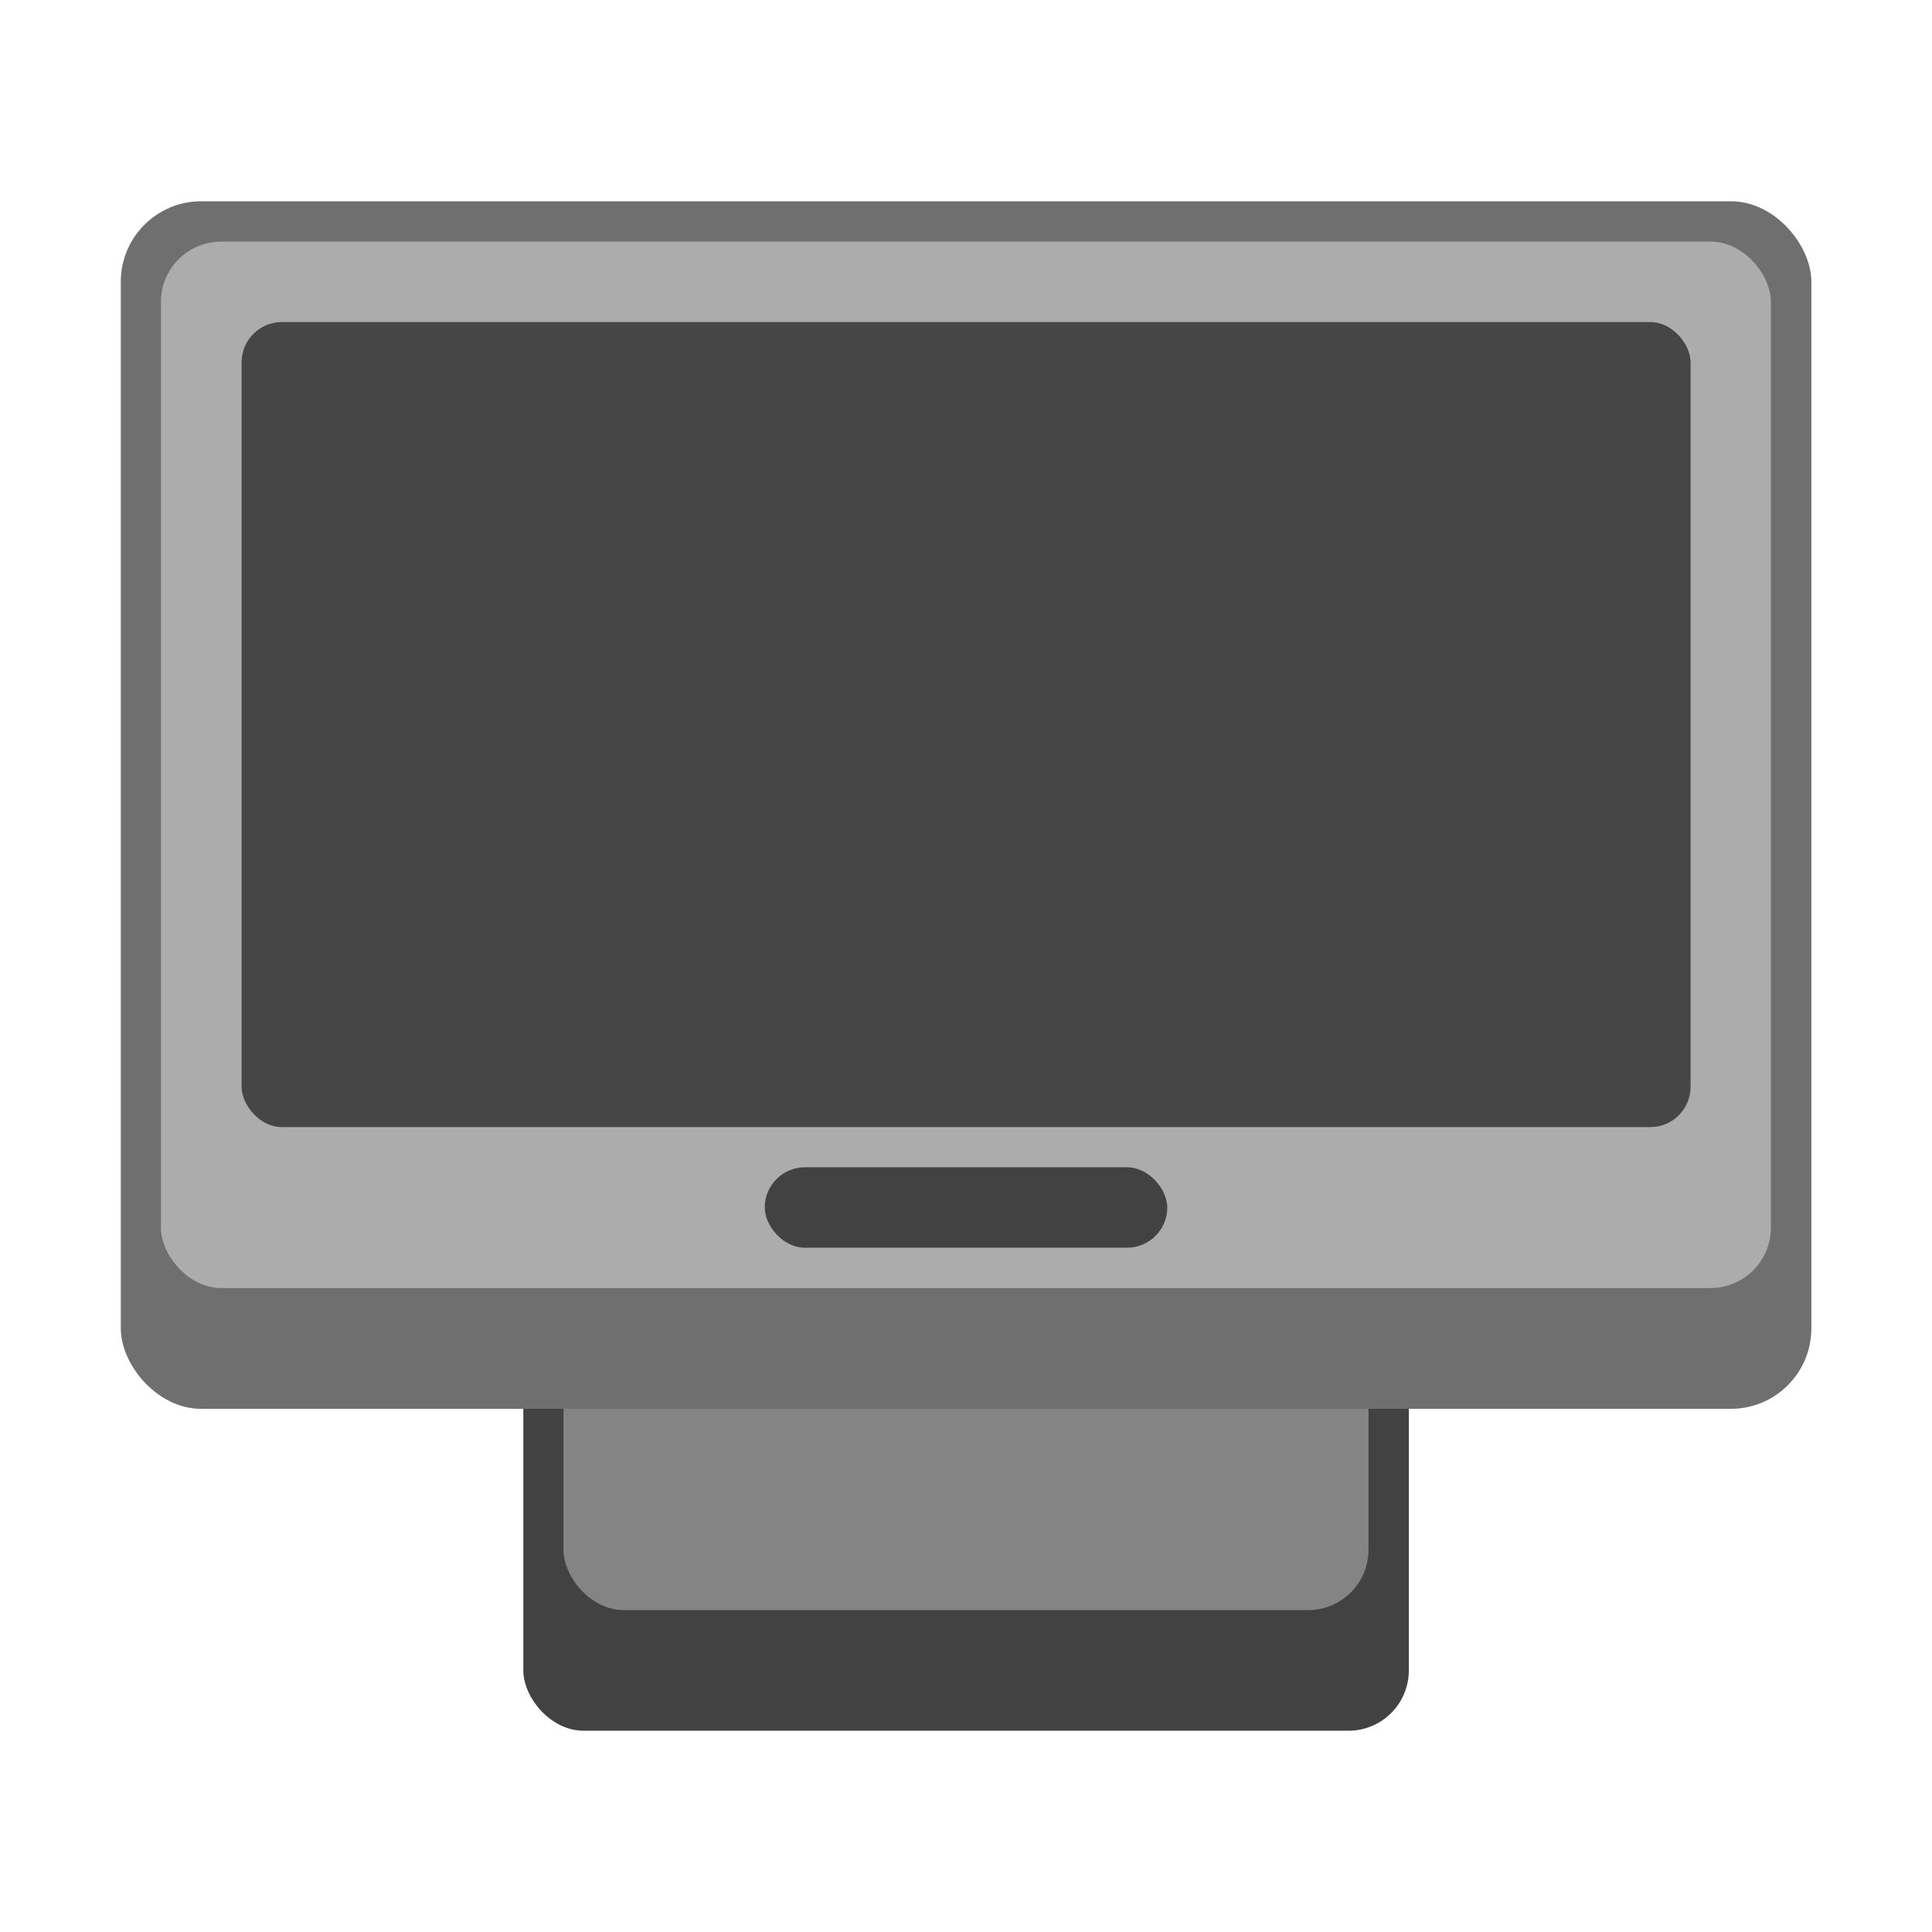 <?xml version="1.0" encoding="UTF-8" standalone="no"?>
<!-- Created with Inkscape (http://www.inkscape.org/) -->

<svg
   width="48"
   height="48"
   viewBox="0 0 12.7 12.7"
   version="1.1"
   id="svg5"
   inkscape:version="1.2 (dc2aedaf03, 2022-05-15)"
   sodipodi:docname="computer.svg"
   xmlns:inkscape="http://www.inkscape.org/namespaces/inkscape"
   xmlns:sodipodi="http://sodipodi.sourceforge.net/DTD/sodipodi-0.dtd"
   xmlns="http://www.w3.org/2000/svg"
   xmlns:svg="http://www.w3.org/2000/svg">
  <sodipodi:namedview
     id="namedview7"
     pagecolor="#ffffff"
     bordercolor="#666666"
     borderopacity="1.0"
     inkscape:pageshadow="2"
     inkscape:pageopacity="0.0"
     inkscape:pagecheckerboard="0"
     inkscape:document-units="px"
     showgrid="false"
     units="px"
     height="48px"
     inkscape:zoom="16.708333"
     inkscape:cx="23.640898"
     inkscape:cy="24"
     inkscape:window-width="1920"
     inkscape:window-height="1009"
     inkscape:window-x="0"
     inkscape:window-y="0"
     inkscape:window-maximized="1"
     inkscape:current-layer="svg5"
     inkscape:showpageshadow="2"
     inkscape:deskcolor="#d1d1d1"
     showguides="true" />
  <defs
     id="defs2" />
  <rect
     style="opacity:1;fill:#424242;fill-opacity:1;stroke-width:0.265"
     id="rect1162"
     width="5.821"
     height="3.704"
     x="3.44"
     y="7.673"
     ry="0.397" />
  <rect
     style="opacity:1;fill:#848484;fill-opacity:1;stroke-width:0.265"
     id="rect3774"
     width="5.292"
     height="2.646"
     x="3.704"
     y="7.938"
     ry="0.397" />
  <rect
     style="opacity:1;fill:#6f6f6f;fill-opacity:1;stroke-width:0.265"
     id="rect2173"
     width="11.113"
     height="7.938"
     x="0.794"
     y="1.323"
     ry="0.529" />
  <rect
     style="opacity:1;fill:#acacac;fill-opacity:1;stroke-width:0.265"
     id="rect2175"
     width="10.583"
     height="6.879"
     x="1.058"
     y="1.588"
     ry="0.397" />
  <rect
     style="fill:#464646;fill-opacity:1;stroke-width:0.383"
     id="rect1437"
     width="9.525"
     height="5.292"
     x="1.588"
     y="2.117"
     ry="0.265" />
  <rect
     style="fill:#424242;fill-opacity:1;stroke-width:0.529"
     id="rect15516"
     width="2.646"
     height="0.529"
     x="5.027"
     y="7.673"
     ry="0.265" />
</svg>
